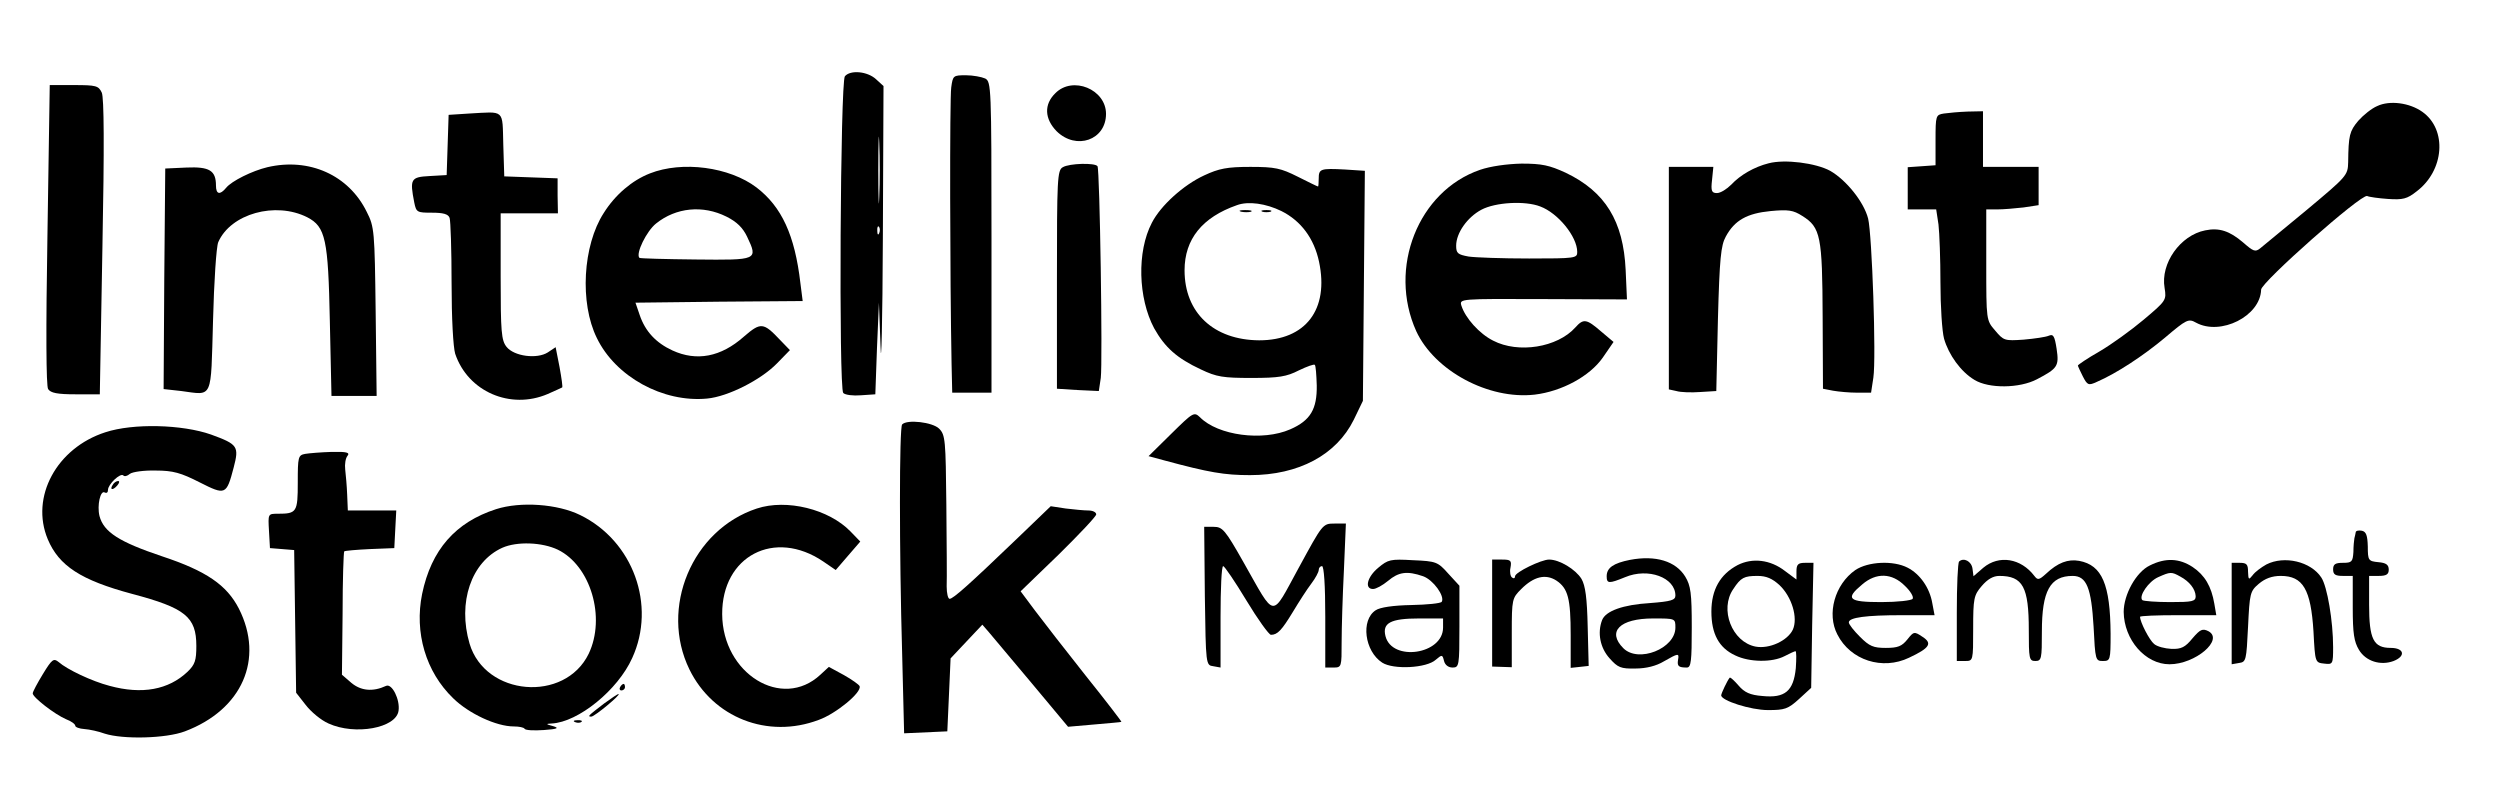 <?xml version="1.0" standalone="no"?>
<!DOCTYPE svg PUBLIC "-//W3C//DTD SVG 20010904//EN"
 "http://www.w3.org/TR/2001/REC-SVG-20010904/DTD/svg10.dtd">
<svg version="1.0" xmlns="http://www.w3.org/2000/svg"
 width="764pt" height="247pt" viewBox="0 0 764 247"
 preserveAspectRatio="xMidYMid meet">

<g transform="translate(0,247) scale(0.1,-0.1)"
fill="#000000" stroke="none">
<path d="M2582 2237 c-14 -17 -19 -954 -5 -968 6 -6 30 -9 54 -7 l44 3 5 140
6 140 5 -135 c2 -74 6 75 7 331 l2 466 -23 21 c-26 24 -78 29 -95 9z m105
-369 c-1 -46 -3 -9 -3 82 0 91 2 128 3 83 2 -46 2 -120 0 -165z m0 -110 c-3
-8 -6 -5 -6 6 -1 11 2 17 5 13 3 -3 4 -12 1 -19z"/>
<path d="M2907 2203 c-5 -33 -4 -582 1 -845 l2 -88 60 0 60 0 0 475 c0 459 -1
475 -19 485 -11 5 -38 10 -59 10 -39 0 -40 -1 -45 -37z"/>
<path d="M145 1753 c-5 -296 -4 -462 2 -472 8 -12 28 -16 84 -16 l74 0 8 450
c6 307 5 457 -2 472 -10 21 -17 23 -85 23 l-74 0 -7 -457z"/>
<path d="M3225 2185 c-35 -34 -33 -78 4 -116 60 -59 151 -27 151 53 0 75 -102
117 -155 63z"/>
<path d="M7265 2146 c-17 -7 -43 -28 -58 -45 -27 -32 -30 -45 -31 -127 -1 -40
-4 -43 -126 -145 -69 -57 -133 -110 -143 -118 -15 -12 -21 -9 -52 18 -41 35
-73 46 -116 37 -76 -15 -137 -101 -124 -176 6 -37 5 -39 -64 -97 -38 -32 -99
-76 -135 -97 -37 -21 -66 -41 -66 -43 0 -2 7 -17 15 -33 14 -27 17 -29 43 -17
60 26 141 79 208 135 66 56 72 59 95 46 75 -41 197 20 199 101 1 23 306 293
324 286 6 -3 35 -7 64 -9 45 -3 58 0 87 23 85 64 94 189 18 243 -39 28 -100
36 -138 18z"/>
<path d="M1433 2123 l-62 -4 -3 -92 -3 -92 -52 -3 c-58 -3 -61 -9 -47 -81 6
-30 9 -31 54 -31 34 0 50 -4 54 -16 3 -9 6 -98 6 -198 0 -110 5 -197 11 -217
39 -116 169 -172 283 -123 23 10 42 19 44 20 2 1 -2 29 -8 62 l-12 61 -24 -16
c-33 -21 -103 -12 -126 17 -16 20 -18 46 -18 215 l0 193 88 0 87 0 -1 54 0 53
-82 3 -81 3 -3 97 c-3 110 6 101 -105 95z"/>
<path d="M5940 2123 c-24 -4 -25 -6 -25 -81 l0 -77 -42 -3 -43 -3 0 -65 0 -64
44 0 43 0 7 -46 c3 -26 6 -106 6 -178 0 -72 5 -149 11 -171 14 -49 51 -101 93
-126 44 -27 138 -26 191 2 63 33 68 40 60 93 -6 39 -10 46 -24 40 -9 -4 -43
-9 -77 -12 -58 -4 -61 -3 -87 28 -27 31 -27 32 -27 201 l0 169 34 0 c18 0 54
3 80 6 l46 7 0 58 0 59 -85 0 -85 0 0 85 0 85 -47 -1 c-27 -1 -59 -4 -73 -6z"/>
<path d="M5405 1971 c-44 -11 -87 -36 -114 -65 -14 -14 -33 -26 -44 -26 -16 0
-19 6 -15 40 l4 40 -68 0 -68 0 0 -340 0 -340 23 -5 c13 -4 46 -5 73 -3 l49 3
5 220 c5 185 9 225 24 252 27 50 65 71 137 78 54 5 69 3 97 -15 56 -35 61 -62
62 -308 l1 -220 31 -6 c17 -3 50 -6 73 -6 l43 0 7 46 c9 60 -4 437 -16 486
-13 51 -67 118 -116 146 -44 24 -139 36 -188 23z"/>
<path d="M817 1959 c-46 -11 -109 -42 -126 -63 -19 -23 -31 -20 -31 7 0 46
-20 58 -90 55 l-65 -3 -3 -337 -2 -337 54 -6 c98 -13 90 -29 97 215 3 118 10
226 16 240 38 87 175 125 272 76 56 -29 64 -67 69 -318 l5 -228 69 0 69 0 -3
258 c-3 246 -4 259 -27 304 -55 113 -176 167 -304 137z"/>
<path d="M3248 1959 c-17 -9 -18 -36 -18 -344 l0 -333 64 -4 64 -3 6 40 c6 48
-3 636 -10 647 -7 11 -86 9 -106 -3z"/>
<path d="M4523 1951 c-189 -65 -282 -300 -195 -493 56 -121 221 -210 362 -194
83 10 168 56 208 113 l33 48 -38 32 c-45 39 -54 40 -79 12 -55 -61 -174 -80
-251 -40 -42 21 -85 69 -97 107 -6 21 -6 21 250 20 l256 -1 -4 90 c-7 149 -62
239 -183 297 -50 23 -73 28 -135 28 -45 -1 -95 -8 -127 -19z m184 -112 c54
-20 113 -92 113 -139 0 -19 -5 -20 -147 -20 -82 0 -165 3 -185 6 -33 6 -38 10
-38 33 0 39 34 87 77 110 43 23 134 28 180 10z"/>
<path d="M1986 1940 c-54 -21 -106 -65 -141 -121 -64 -99 -74 -275 -21 -382
57 -118 202 -198 337 -185 64 6 164 57 213 107 l40 41 -30 31 c-51 54 -59 55
-111 10 -70 -62 -144 -76 -218 -42 -50 23 -83 58 -100 108 l-13 38 255 3 256
2 -7 55 c-17 146 -57 233 -134 292 -83 63 -227 82 -326 43z m234 -132 c32 -16
50 -34 63 -61 34 -72 33 -72 -157 -70 -92 1 -170 3 -172 5 -12 13 22 82 51
105 61 49 143 57 215 21z"/>
<path d="M3680 1934 c-63 -29 -133 -92 -160 -145 -46 -88 -42 -230 7 -322 33
-59 70 -92 143 -126 48 -23 68 -26 155 -26 83 0 107 4 144 23 25 12 47 20 49
17 3 -2 5 -31 6 -63 1 -72 -19 -107 -81 -134 -84 -37 -221 -19 -276 37 -18 17
-21 15 -88 -51 l-69 -68 48 -13 c137 -37 184 -45 262 -45 149 0 264 62 317
169 l28 58 3 352 3 351 -61 4 c-75 4 -80 2 -80 -28 0 -13 -1 -24 -2 -24 -2 0
-30 14 -62 30 -52 26 -69 30 -145 30 -71 0 -96 -5 -141 -26z m236 -109 c60
-30 100 -84 115 -155 31 -146 -41 -240 -183 -240 -139 1 -228 84 -228 214 0
95 54 162 160 199 35 13 89 5 136 -18z"/>
<path d="M3793 1823 c9 -2 23 -2 30 0 6 3 -1 5 -18 5 -16 0 -22 -2 -12 -5z"/>
<path d="M3858 1823 c6 -2 18 -2 25 0 6 3 1 5 -13 5 -14 0 -19 -2 -12 -5z"/>
<path d="M2757 1173 c-9 -8 -9 -390 0 -702 l6 -242 66 3 66 3 5 111 5 112 48
51 49 52 20 -23 c11 -13 70 -83 131 -156 l111 -133 80 7 c45 4 82 7 83 8 1 1
-48 65 -109 141 -61 77 -131 167 -155 199 l-44 59 116 112 c63 62 115 117 115
123 0 7 -11 12 -24 12 -13 0 -44 3 -69 6 l-46 7 -103 -99 c-146 -140 -195
-184 -206 -184 -5 0 -9 17 -9 38 1 20 0 133 -1 250 -2 197 -3 213 -22 232 -20
20 -98 29 -113 13z"/>
<path d="M322 1149 c-149 -48 -230 -198 -176 -327 34 -81 101 -125 258 -167
162 -43 196 -70 196 -159 0 -44 -4 -57 -27 -79 -58 -55 -139 -70 -238 -43 -54
14 -130 50 -156 73 -15 12 -20 9 -48 -37 -17 -28 -31 -54 -31 -59 0 -12 67
-64 102 -79 16 -6 28 -15 28 -20 0 -4 12 -9 28 -10 15 -1 43 -7 62 -14 56 -18
187 -15 245 7 175 66 243 221 165 375 -37 72 -99 115 -235 160 -131 44 -178
74 -191 123 -8 33 3 80 16 72 6 -3 10 0 10 8 0 17 38 53 47 44 3 -4 12 -2 20
5 8 6 43 11 79 10 53 0 77 -7 134 -36 79 -40 82 -39 104 45 17 65 13 71 -69
101 -88 31 -238 35 -323 7z"/>
<path d="M933 1083 c-22 -4 -23 -9 -23 -88 0 -90 -3 -95 -61 -95 -30 0 -30 0
-27 -52 l3 -53 37 -3 37 -3 3 -218 3 -218 29 -37 c16 -21 47 -47 70 -57 81
-37 207 -14 214 39 5 34 -20 84 -38 76 -41 -19 -77 -15 -106 9 l-29 25 2 187
c0 103 3 188 5 190 2 2 37 5 78 7 l75 3 3 58 3 57 -74 0 -74 0 -2 48 c-1 26
-4 60 -6 77 -2 16 1 35 7 42 8 10 -2 13 -48 12 -33 -1 -69 -4 -81 -6z"/>
<path d="M345 989 c-11 -16 -1 -19 13 -3 7 8 8 14 3 14 -5 0 -13 -5 -16 -11z"/>
<path d="M1516 914 c-124 -40 -198 -124 -226 -259 -24 -118 11 -238 95 -319
48 -47 132 -86 185 -86 16 0 31 -3 33 -7 3 -5 29 -6 59 -4 42 3 48 6 28 12
-22 6 -23 7 -4 8 81 4 202 102 246 200 74 161 3 358 -159 437 -69 34 -182 42
-257 18z m189 -124 c100 -49 147 -207 94 -318 -73 -150 -316 -130 -364 31 -37
126 5 250 100 293 45 20 122 17 170 -6z"/>
<path d="M2313 916 c-198 -65 -298 -304 -206 -492 72 -147 239 -213 395 -154
53 19 132 84 125 103 -1 4 -23 20 -48 34 l-46 25 -26 -24 c-117 -109 -299 3
-300 185 -1 178 160 262 309 161 l38 -26 37 43 38 44 -30 31 c-66 68 -195 100
-286 70z"/>
<path d="M3969 735 c-86 -157 -69 -159 -169 17 -56 99 -64 108 -91 108 l-29 0
2 -212 c3 -210 3 -211 26 -214 l22 -4 0 155 c0 85 3 155 8 155 4 0 36 -47 71
-105 35 -58 69 -105 75 -105 20 0 33 14 67 70 18 30 43 69 56 86 13 17 23 36
23 42 0 7 5 12 10 12 6 0 10 -58 10 -155 l0 -155 25 0 c25 0 25 2 25 78 0 42
3 141 7 220 l6 142 -35 0 c-36 0 -36 -1 -109 -135z"/>
<path d="M7199 843 c-1 -4 -2 -12 -4 -18 -1 -5 -3 -25 -3 -42 -2 -30 -5 -33
-32 -33 -23 0 -30 -4 -30 -20 0 -16 7 -20 30 -20 l30 0 0 -97 c0 -79 4 -104
19 -129 21 -35 66 -49 106 -34 38 15 32 40 -9 40 -53 0 -66 27 -66 132 l0 88
30 0 c23 0 30 5 30 19 0 15 -8 21 -32 23 -30 3 -32 5 -32 48 -1 34 -5 45 -18
48 -10 2 -19 0 -19 -5z"/>
<path d="M4981 759 c-50 -10 -71 -24 -71 -50 0 -23 7 -23 56 -3 71 30 154 -1
154 -56 0 -14 -13 -18 -78 -23 -82 -5 -135 -24 -146 -52 -15 -39 -6 -85 23
-117 25 -28 34 -32 79 -31 33 0 64 8 87 22 44 25 47 26 43 4 -3 -19 2 -23 27
-23 13 0 15 20 15 123 0 104 -3 127 -20 155 -29 47 -90 66 -169 51z m139 -207
c0 -64 -113 -109 -159 -63 -51 51 -11 91 91 91 68 0 68 0 68 -28z"/>
<path d="M4212 735 c-34 -28 -43 -65 -16 -65 9 0 29 11 46 25 32 27 58 31 107
14 31 -11 67 -61 57 -78 -3 -5 -45 -9 -93 -10 -55 -1 -96 -7 -109 -16 -46 -30
-34 -125 20 -160 34 -22 136 -17 164 9 19 16 20 16 25 -4 3 -12 13 -20 26 -20
20 0 21 5 21 125 l0 125 -34 37 c-32 36 -37 38 -108 41 -69 4 -76 2 -106 -23z
m198 -183 c0 -82 -156 -105 -176 -26 -10 40 15 54 103 54 l73 0 0 -28z"/>
<path d="M4560 597 l0 -164 30 -1 30 -1 0 105 c0 103 1 106 29 134 38 38 74
47 107 26 36 -24 44 -55 44 -167 l0 -100 28 3 27 3 -3 119 c-2 89 -7 126 -19
147 -18 29 -67 59 -99 59 -24 0 -104 -39 -104 -51 0 -6 -4 -8 -9 -4 -5 3 -8
17 -5 30 4 22 1 25 -26 25 l-30 0 0 -163z"/>
<path d="M5310 743 c-53 -28 -80 -75 -80 -142 0 -68 23 -111 73 -134 43 -21
113 -22 151 -2 15 8 31 15 33 15 3 0 3 -23 1 -52 -7 -70 -33 -92 -102 -85 -38
3 -55 11 -73 32 -13 15 -25 26 -27 24 -7 -8 -26 -48 -26 -54 0 -16 90 -45 143
-45 51 0 61 3 95 34 l37 34 3 191 4 191 -26 0 c-21 0 -26 -5 -26 -26 l0 -25
-35 26 c-45 35 -100 41 -145 18z m128 -61 c38 -36 57 -100 41 -136 -16 -34
-72 -60 -114 -52 -72 14 -111 114 -68 176 23 35 33 40 74 40 27 0 45 -8 67
-28z"/>
<path d="M5987 754 c-4 -4 -7 -74 -7 -156 l0 -148 25 0 c25 0 25 0 25 99 0 92
2 102 26 130 18 21 35 31 54 31 72 0 90 -34 90 -165 0 -88 1 -95 20 -95 19 0
20 7 20 90 0 124 25 170 94 170 43 0 57 -37 64 -155 5 -102 6 -105 28 -105 23
0 24 2 24 83 -1 151 -26 210 -96 223 -34 6 -65 -5 -102 -40 -21 -19 -25 -19
-35 -6 -41 54 -108 65 -156 25 l-30 -26 -3 23 c-3 23 -27 35 -41 22z"/>
<path d="M6570 742 c-42 -20 -80 -89 -80 -142 1 -85 66 -160 140 -160 79 0
167 75 119 101 -18 9 -25 6 -49 -22 -22 -27 -34 -33 -64 -32 -20 1 -44 7 -53
15 -14 11 -43 67 -43 83 0 3 52 5 116 5 l117 0 -6 35 c-9 53 -29 87 -66 112
-41 27 -83 29 -131 5z m93 -34 c28 -15 46 -38 47 -60 0 -16 -10 -18 -78 -18
-43 0 -81 3 -85 6 -12 12 19 57 48 70 38 17 41 17 68 2z"/>
<path d="M6926 745 c-16 -9 -35 -23 -42 -33 -12 -15 -13 -14 -14 11 0 22 -4
27 -25 27 l-25 0 0 -155 0 -155 23 4 c21 3 22 8 27 110 5 103 6 109 33 132 19
16 40 24 67 24 68 0 92 -41 100 -170 5 -95 5 -95 33 -98 26 -3 27 -2 27 50 0
80 -18 186 -36 213 -32 49 -113 68 -168 40z"/>
<path d="M5670 728 c-63 -44 -88 -134 -55 -197 40 -79 138 -110 219 -71 64 30
72 44 41 64 -25 17 -27 16 -46 -8 -17 -21 -29 -26 -66 -26 -38 0 -50 5 -79 34
-19 19 -34 38 -34 44 0 15 53 22 162 22 l100 0 -7 37 c-8 47 -38 89 -75 108
-44 23 -121 19 -160 -7z m151 -48 c17 -16 28 -34 24 -40 -3 -5 -46 -10 -96
-10 -101 0 -111 10 -58 54 43 37 91 35 130 -4z"/>
<path d="M1895 370 c-3 -5 -1 -10 4 -10 6 0 11 5 11 10 0 6 -2 10 -4 10 -3 0
-8 -4 -11 -10z"/>
<path d="M1846 320 c-48 -37 -52 -40 -39 -40 10 0 93 69 83 69 -3 0 -22 -13
-44 -29z"/>
<path d="M1758 263 c7 -3 16 -2 19 1 4 3 -2 6 -13 5 -11 0 -14 -3 -6 -6z"/>
</g>
</svg>
